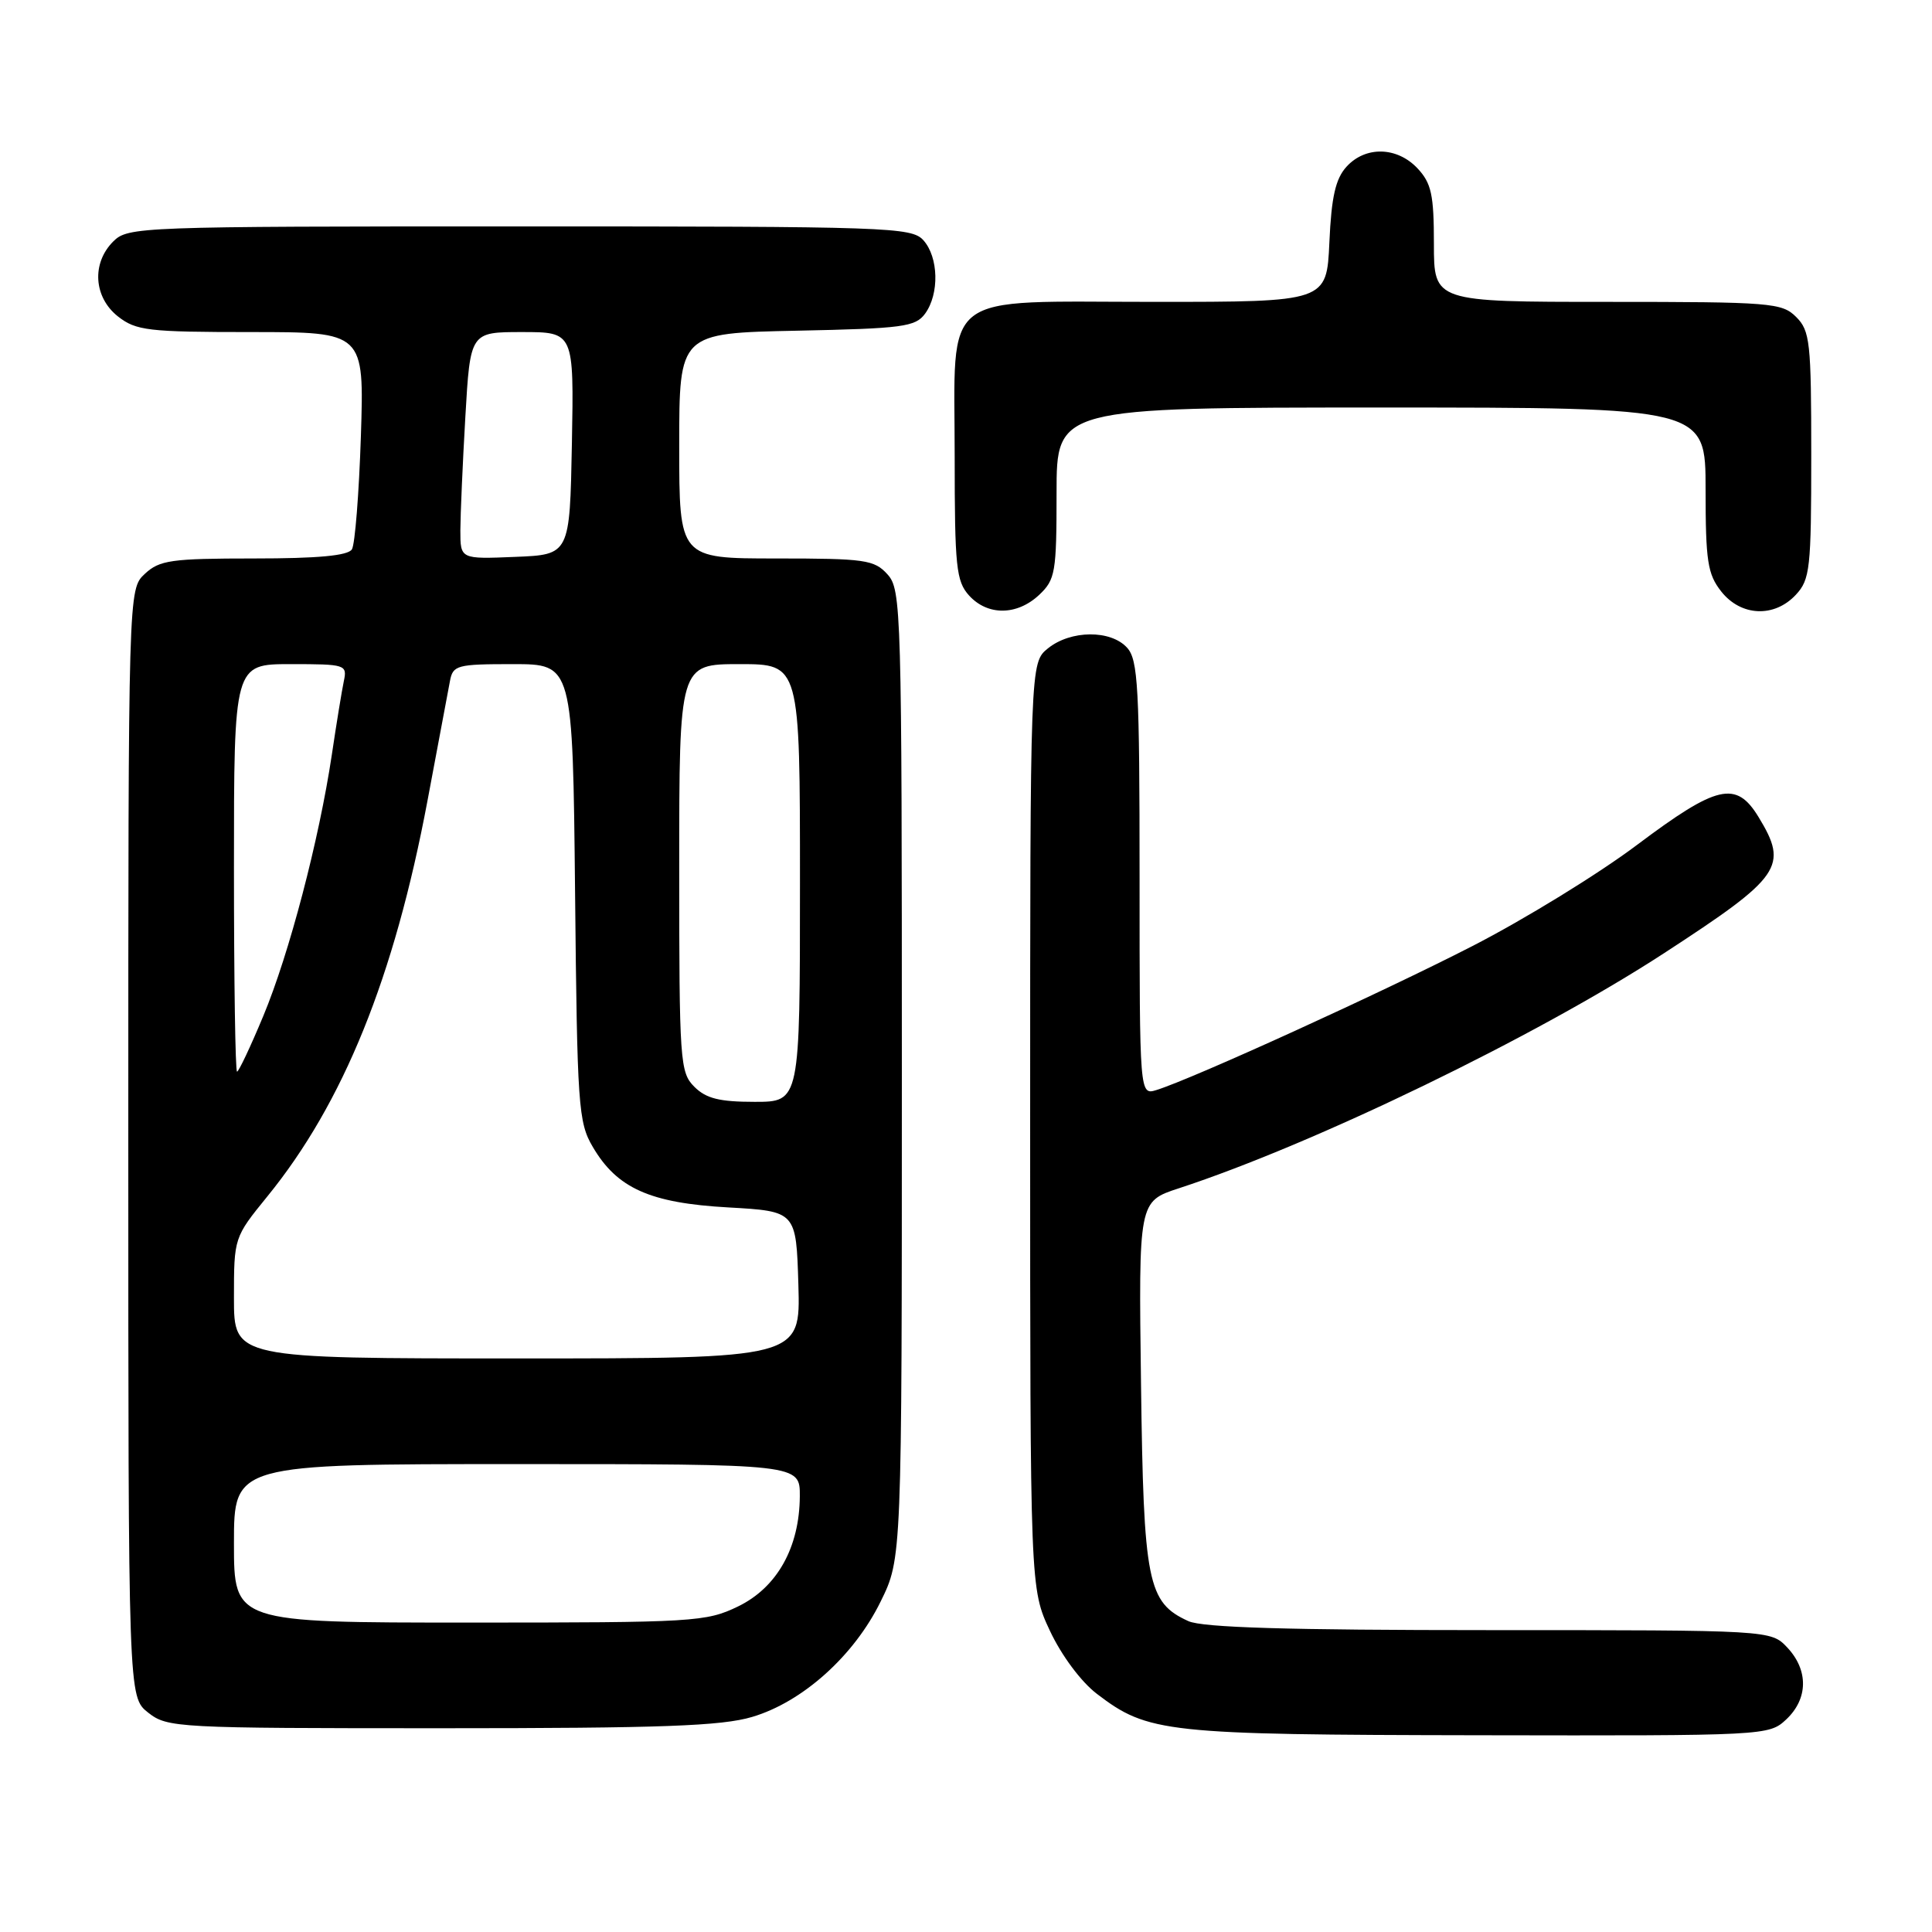 <?xml version="1.0" encoding="UTF-8" standalone="no"?>
<!DOCTYPE svg PUBLIC "-//W3C//DTD SVG 1.1//EN" "http://www.w3.org/Graphics/SVG/1.1/DTD/svg11.dtd" >
<svg xmlns="http://www.w3.org/2000/svg" xmlns:xlink="http://www.w3.org/1999/xlink" version="1.1" viewBox="0 0 256 256">
 <g >
 <path fill="currentColor"
d=" M 236.69 227.83 C 239.59 225.10 239.65 221.32 236.83 218.31 C 234.65 216.00 234.65 216.00 197.37 216.00 C 170.60 216.00 159.36 215.66 157.47 214.81 C 152.05 212.34 151.53 209.72 151.19 183.35 C 150.87 159.20 150.87 159.20 156.19 157.46 C 174.16 151.58 203.54 137.34 220.50 126.30 C 236.09 116.15 237.01 114.82 233.01 108.25 C 230.05 103.40 227.54 103.98 216.92 111.95 C 211.83 115.78 202.00 121.82 195.08 125.37 C 183.14 131.50 158.09 142.92 153.25 144.43 C 151.00 145.13 151.00 145.13 151.00 116.40 C 151.00 91.06 150.80 87.44 149.35 85.83 C 147.18 83.43 141.87 83.48 138.86 85.91 C 136.50 87.82 136.50 87.82 136.50 149.16 C 136.50 210.50 136.50 210.50 139.13 216.11 C 140.66 219.37 143.26 222.86 145.35 224.45 C 152.12 229.62 154.38 229.86 195.94 229.93 C 234.07 230.00 234.39 229.98 236.69 227.83 Z  M 99.67 227.50 C 106.35 225.52 113.17 219.40 116.69 212.21 C 119.50 206.50 119.50 206.50 119.50 142.36 C 119.50 80.68 119.43 78.13 117.60 76.11 C 115.85 74.17 114.63 74.00 102.85 74.00 C 90.00 74.00 90.00 74.00 90.00 59.07 C 90.00 44.14 90.00 44.14 105.58 43.82 C 119.64 43.53 121.30 43.31 122.58 41.56 C 124.49 38.94 124.37 34.07 122.35 31.83 C 120.78 30.10 117.80 30.00 68.85 30.00 C 18.33 30.00 16.95 30.05 15.00 32.00 C 12.12 34.88 12.41 39.39 15.63 41.93 C 18.03 43.81 19.61 44.00 33.26 44.00 C 48.26 44.00 48.26 44.00 47.82 57.79 C 47.57 65.38 47.04 72.13 46.63 72.79 C 46.11 73.63 42.13 74.00 33.63 74.00 C 22.68 74.00 21.14 74.22 19.19 76.04 C 17.00 78.08 17.00 78.08 17.00 151.47 C 17.00 224.85 17.00 224.85 19.63 226.93 C 22.19 228.94 23.36 229.00 58.45 229.00 C 87.66 229.00 95.61 228.71 99.67 227.50 Z  M 137.69 78.83 C 139.84 76.80 140.00 75.87 140.00 65.33 C 140.00 54.00 140.00 54.00 183.00 54.00 C 226.00 54.00 226.00 54.00 226.00 64.87 C 226.00 74.34 226.26 76.07 228.07 78.37 C 230.68 81.68 235.10 81.88 237.96 78.81 C 239.84 76.79 240.00 75.34 240.00 60.31 C 240.00 45.33 239.84 43.84 238.00 42.00 C 236.12 40.12 234.67 40.00 213.00 40.00 C 190.00 40.00 190.00 40.00 190.00 32.31 C 190.00 25.80 189.67 24.28 187.83 22.31 C 185.11 19.42 180.92 19.33 178.41 22.10 C 176.96 23.70 176.42 26.10 176.15 32.10 C 175.79 40.00 175.79 40.00 153.05 40.00 C 124.18 40.00 126.50 38.21 126.50 60.50 C 126.50 75.12 126.70 77.01 128.40 78.90 C 130.86 81.61 134.75 81.58 137.69 78.83 Z  M 31.00 204.50 C 31.00 194.00 31.00 194.00 68.50 194.00 C 106.00 194.00 106.00 194.00 105.98 198.25 C 105.94 205.05 102.97 210.35 97.80 212.86 C 93.56 214.91 92.02 215.00 62.18 215.00 C 31.00 215.00 31.00 215.00 31.00 204.50 Z  M 31.00 171.99 C 31.00 164.00 31.01 163.96 35.41 158.55 C 45.49 146.18 52.25 129.48 56.64 106.12 C 58.04 98.63 59.38 91.49 59.62 90.25 C 60.01 88.14 60.54 88.00 67.96 88.00 C 75.89 88.00 75.89 88.00 76.20 118.25 C 76.48 146.57 76.63 148.72 78.54 151.96 C 81.76 157.46 86.13 159.41 96.50 159.99 C 105.50 160.50 105.50 160.50 105.79 170.25 C 106.07 180.00 106.07 180.00 68.54 180.00 C 31.00 180.00 31.00 180.00 31.00 171.99 Z  M 92.00 144.00 C 90.10 142.10 90.00 140.67 90.00 115.00 C 90.00 88.00 90.00 88.00 98.00 88.00 C 106.00 88.00 106.00 88.00 106.00 117.00 C 106.00 146.00 106.00 146.00 100.00 146.00 C 95.33 146.00 93.56 145.56 92.00 144.00 Z  M 31.00 115.00 C 31.00 88.00 31.00 88.00 38.52 88.00 C 45.79 88.00 46.02 88.07 45.56 90.25 C 45.30 91.49 44.58 95.88 43.97 100.00 C 42.27 111.33 38.33 126.36 34.89 134.62 C 33.20 138.68 31.63 142.00 31.41 142.00 C 31.18 142.00 31.00 129.85 31.00 115.00 Z  M 61.00 70.29 C 61.01 68.21 61.30 61.44 61.66 55.25 C 62.31 44.00 62.31 44.00 69.18 44.00 C 76.05 44.00 76.05 44.00 75.78 58.75 C 75.50 73.50 75.50 73.50 68.25 73.79 C 61.00 74.09 61.00 74.09 61.00 70.29 Z "/>
</g>
</svg>
